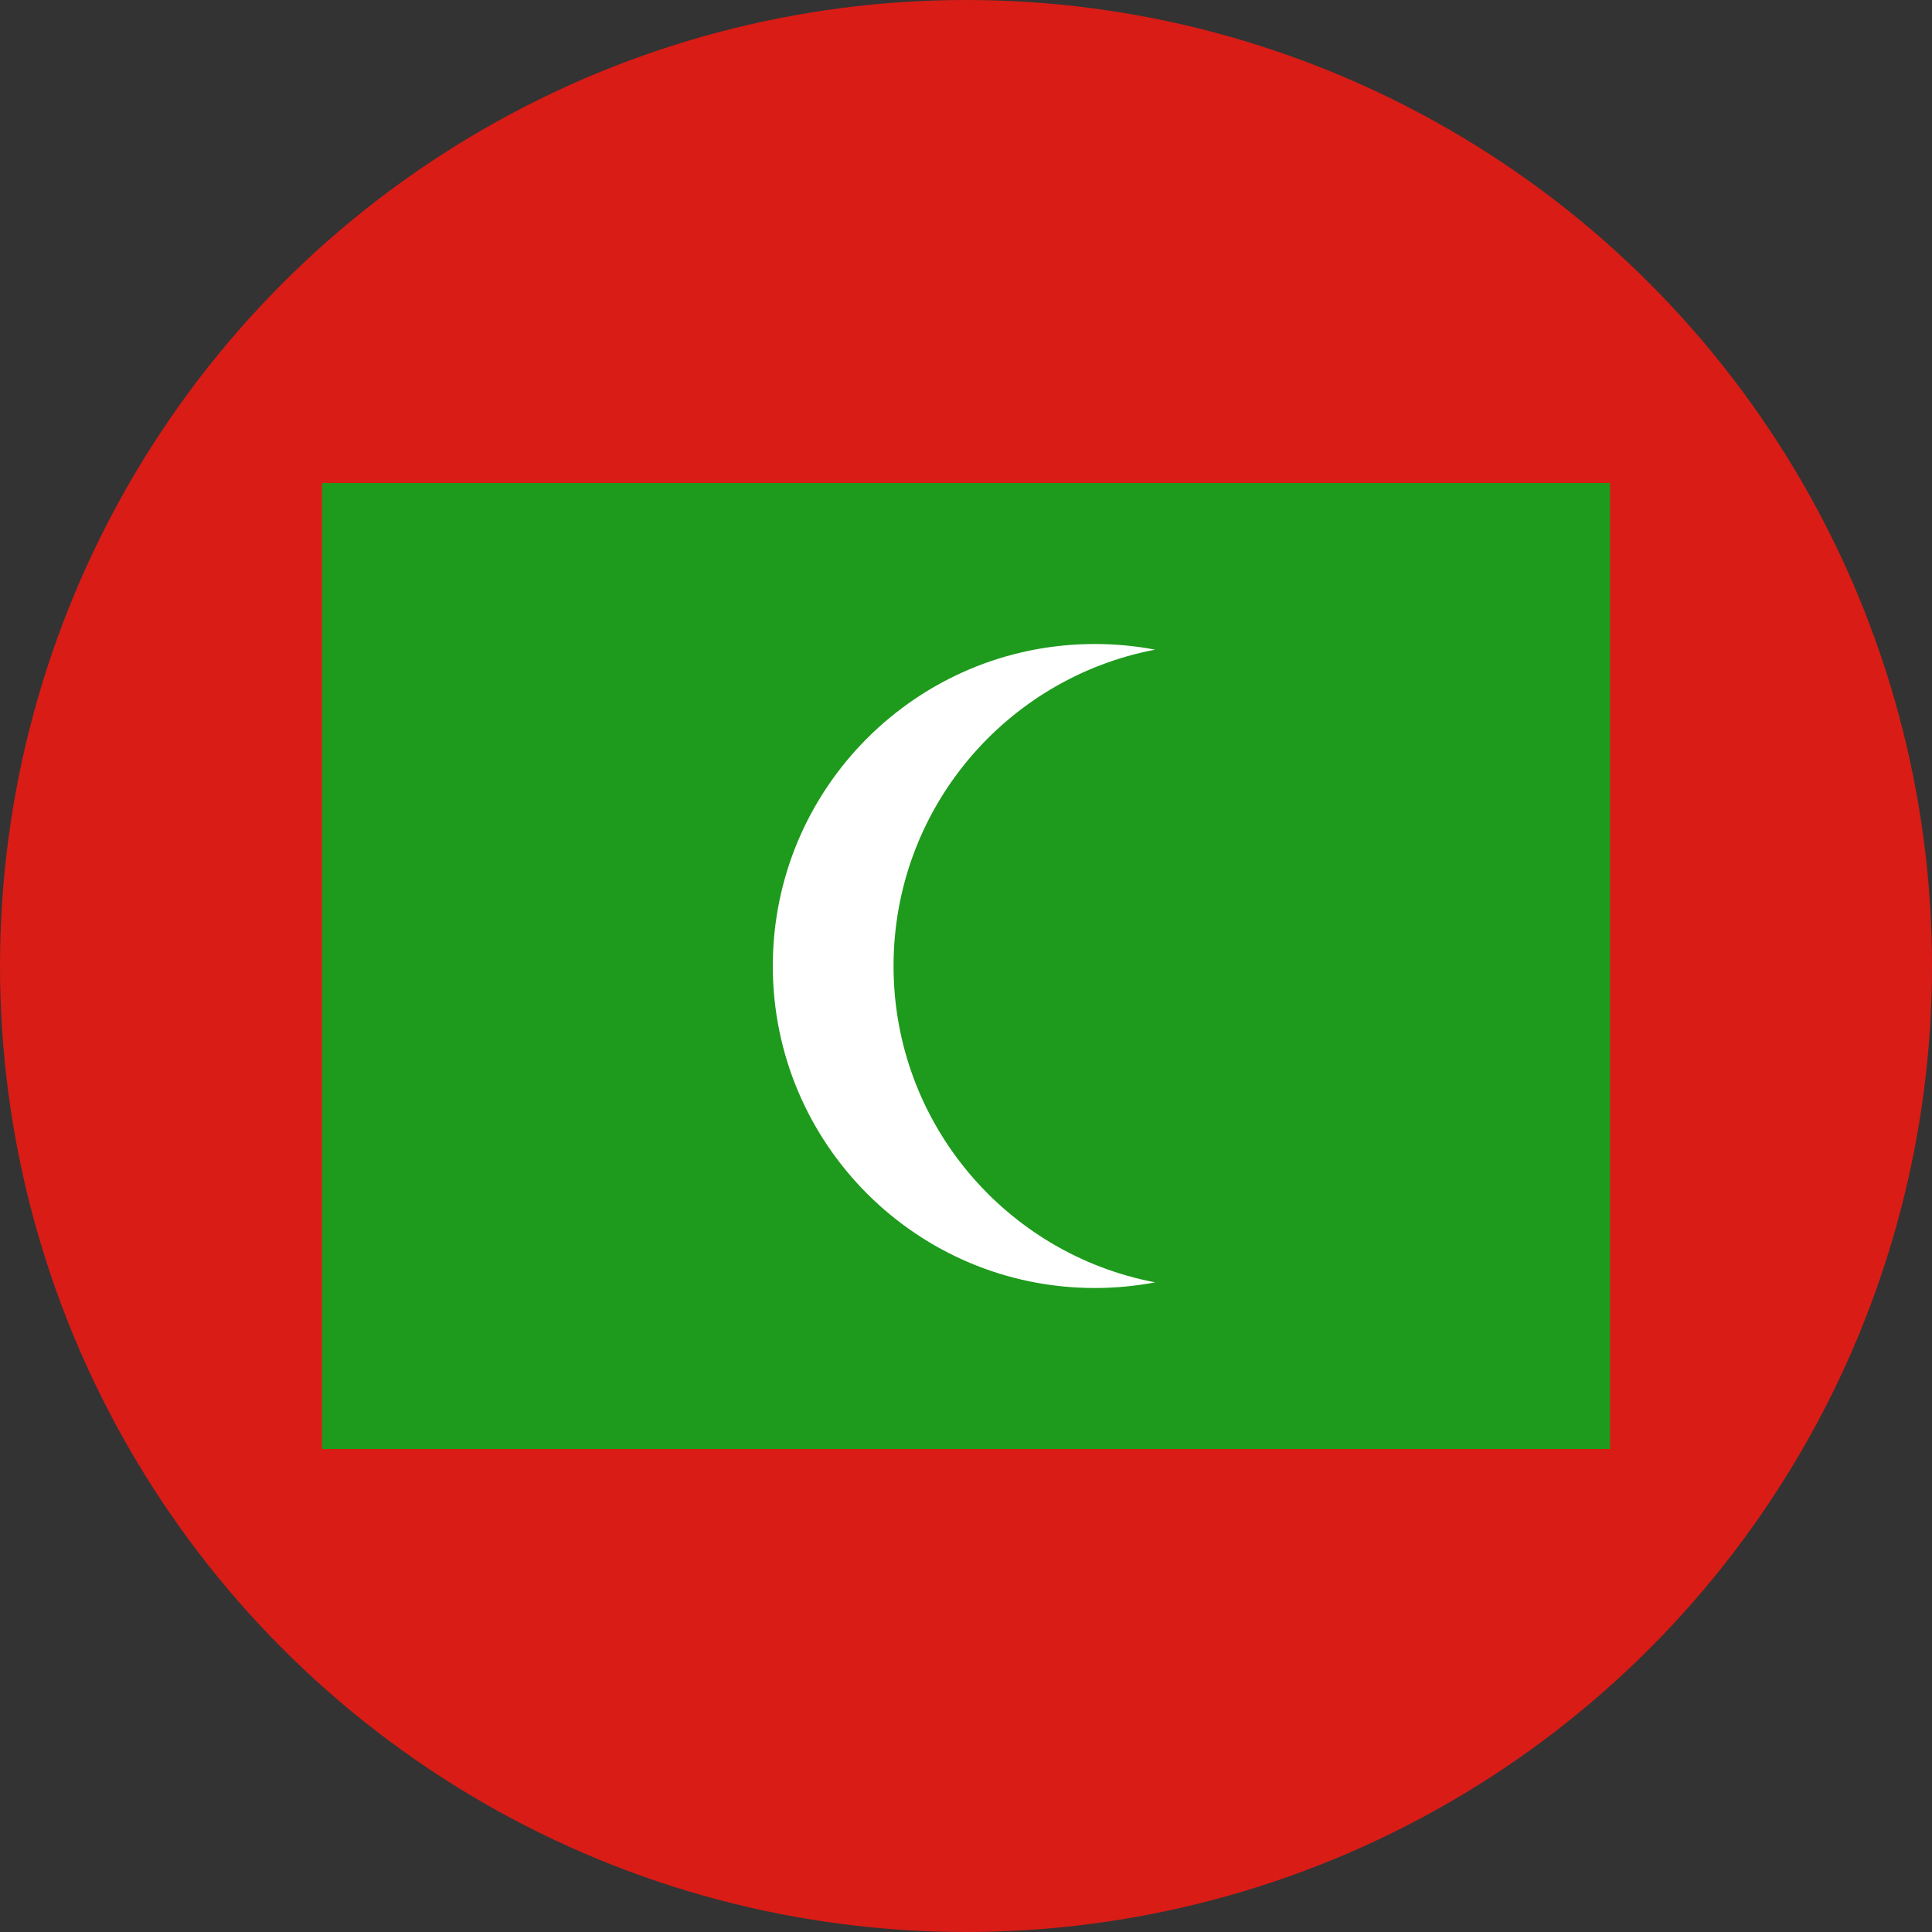 <svg width="120" height="120" viewBox="0 0 120 120" fill="none" xmlns="http://www.w3.org/2000/svg">
<rect x="0" y="0" width="120" height="120" fill="#333333" stroke="none"/>
<g clip-path="url(#clip0_307_94019)">
<circle cx="60" cy="60" r="60" fill="#D91C16"/>
<path d="M100 30H20V90H100V30Z" fill="#1E9A1C"/>
<path d="M71.75 79.649C70.535 79.879 69.282 80 68 80C56.954 80 48 71.046 48 60C48 48.954 56.954 40 68 40C69.282 40 70.535 40.121 71.75 40.351C62.497 42.106 55.5 50.236 55.5 60C55.5 69.764 62.497 77.894 71.75 79.649Z" fill="white"/>
</g>
<defs>
<clipPath id="clip0_307_94019">
<rect width="120" height="120" fill="white"/>
</clipPath>
</defs>
</svg>
